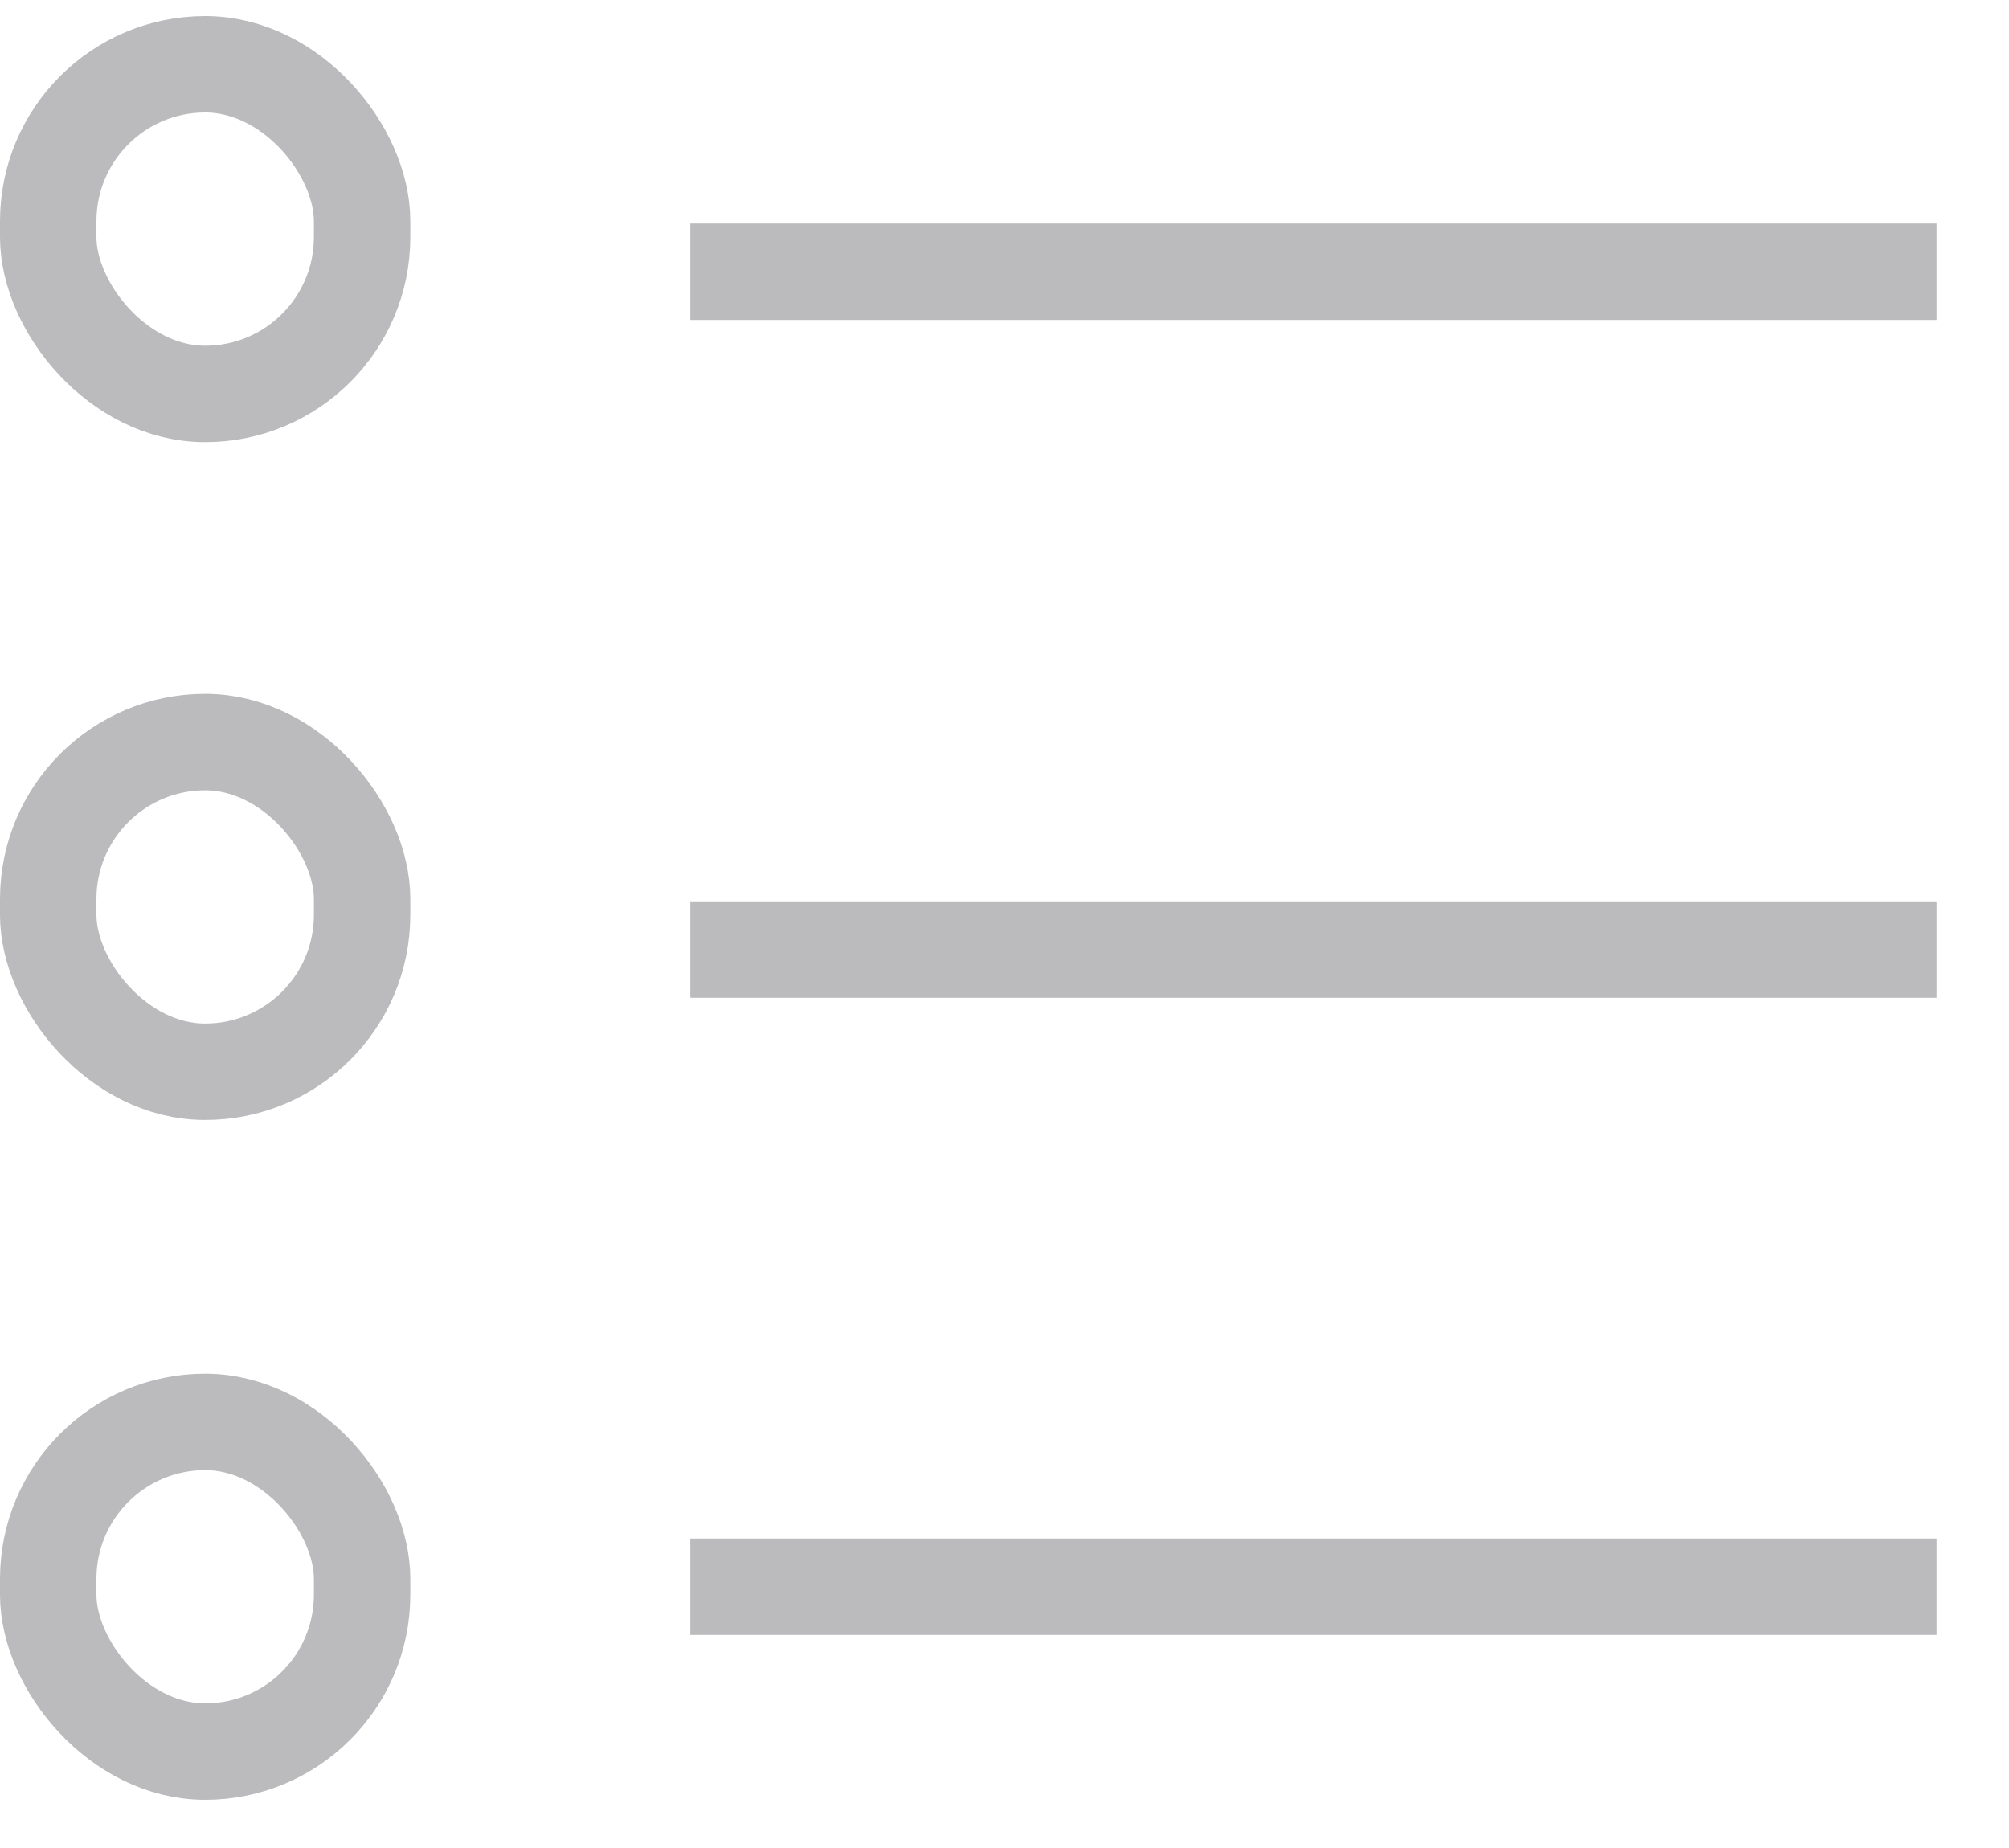 <?xml version="1.0" encoding="UTF-8"?>
<svg width="25px" height="23px" viewBox="0 0 25 23" version="1.1" xmlns="http://www.w3.org/2000/svg" xmlns:xlink="http://www.w3.org/1999/xlink">
    <!-- Generator: Sketch 58 (84663) - https://sketch.com -->
    <title>ic_listViewInactive</title>
    <desc>Created with Sketch.</desc>
    <g id="Element-Sheet" stroke="none" stroke-width="1" fill="none" fill-rule="evenodd">
        <g transform="translate(-48, -331)" id="ic_listViewInactive">
            <g transform="translate(45, 327)">
                <g id="lists" transform="translate(3, 4.2)" stroke="#BBBBBE" stroke-width="1.2">
                    <rect id="oval" x="0.6" y="0.6" width="3.906" height="4.103" rx="1.953"></rect>
                    <rect id="oval" x="0.6" y="9.036" width="3.906" height="4.103" rx="1.953"></rect>
                    <rect id="oval" x="0.6" y="17.497" width="3.906" height="4.103" rx="1.953"></rect>
                    <path d="M9.191,3.182 L23.498,3.182" id="line" stroke-linecap="square"></path>
                    <path d="M9.191,11.618 L23.498,11.618" id="line" stroke-linecap="square"></path>
                    <path d="M9.191,19.548 L23.498,19.548" id="line" stroke-linecap="square"></path>
                </g>
                <rect id="bounds" x="0" y="0" width="30" height="30"></rect>
            </g>
        </g>
    </g>
</svg>
